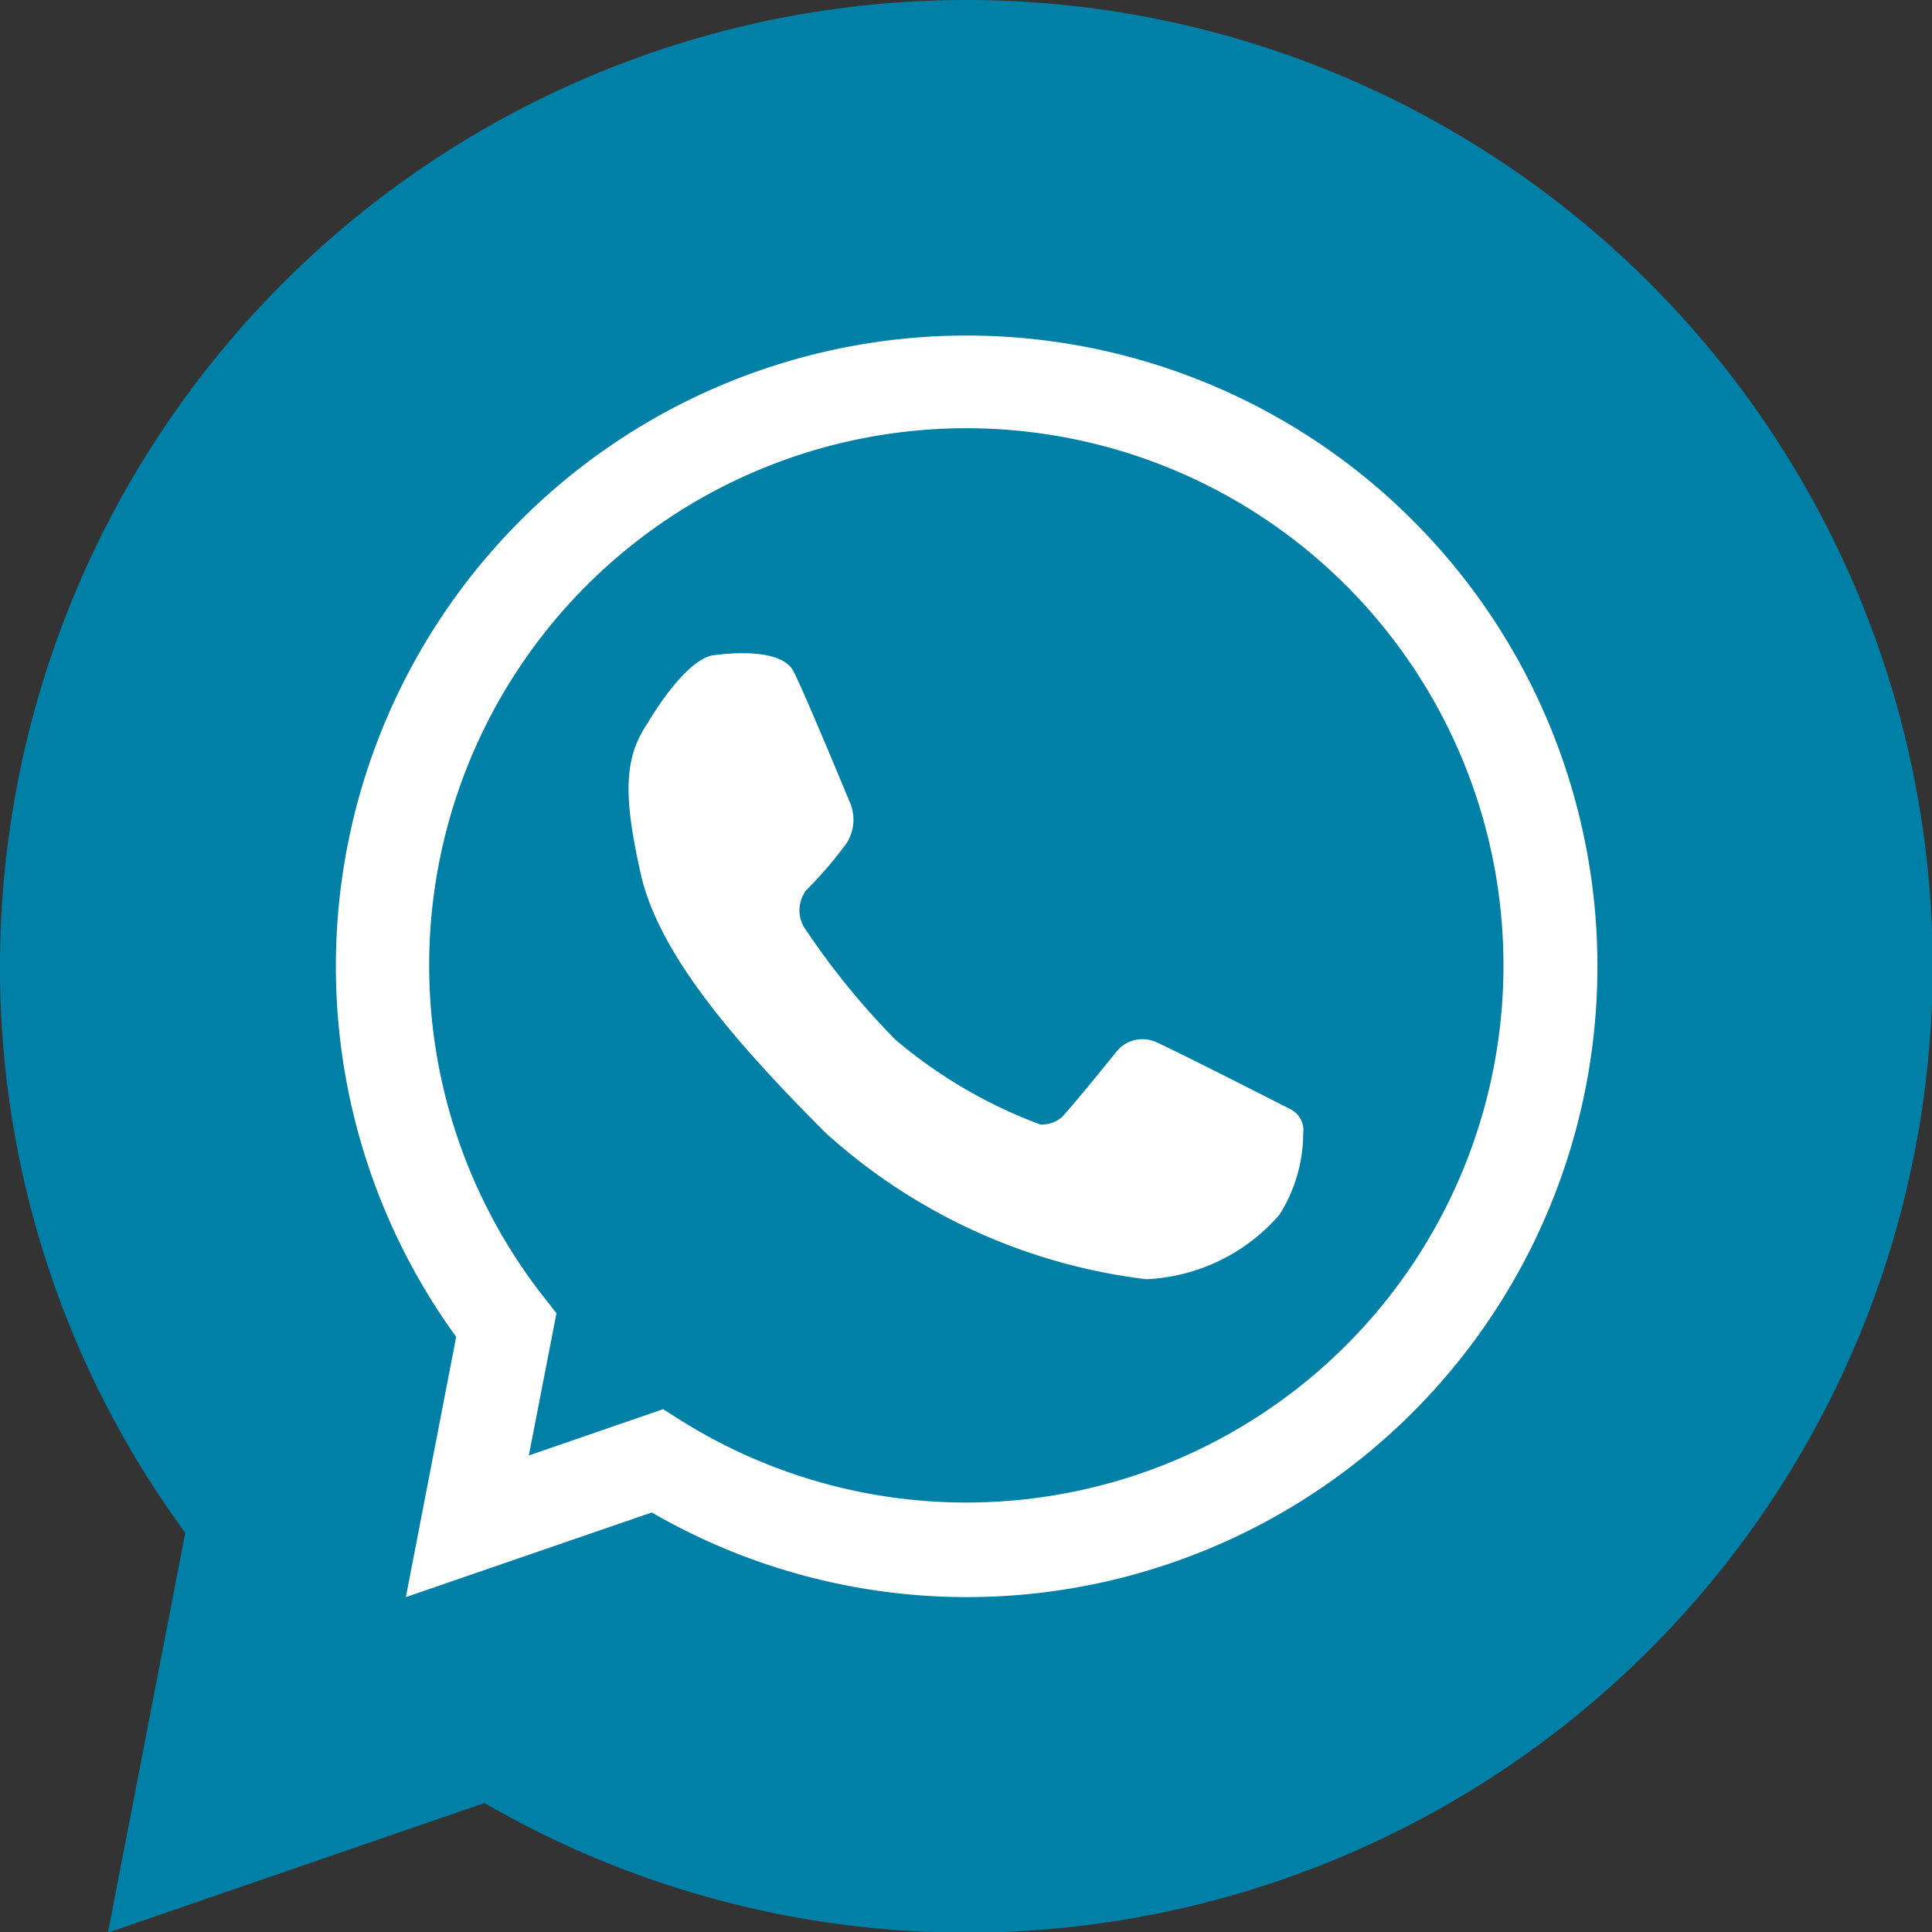 <svg id="Capa_1" data-name="Capa 1" xmlns="http://www.w3.org/2000/svg" viewBox="0 0 57.98 57.98"><rect x="0" y="0" width="57.98" height="57.98" fill="#333333" stroke="none"/><defs><style>.cls-1{fill:#0080a6;}.cls-2{fill:none;}.cls-3{fill:#fff;}</style></defs><path class="cls-1" d="M29,58a28.87,28.87,0,0,1-14.46-3.89L3.24,58,5.56,46A28.65,28.65,0,0,1,0,29,29,29,0,1,1,29,58Z"/><path class="cls-2" d="M29,11.46a17.51,17.51,0,0,0-13.8,28.31L14,45.8l5.7-2A17.52,17.52,0,1,0,29,11.46Z"/><path class="cls-3" d="M29,47.93a18.9,18.9,0,0,1-9.44-2.54l-7.38,2.54,1.51-7.81A18.93,18.93,0,1,1,29,47.93Zm-9.1-5.64.57.36a16.12,16.12,0,1,0-4.17-3.75l.4.51-.83,4.27Z"/><path class="cls-3" d="M19.43,21.71s1.11-1.94,2-2.05,2.07-.11,2.38.48,1.72,4,1.72,4a1.32,1.32,0,0,1-.12,1.16,11.81,11.81,0,0,1-1.21,1.41,1,1,0,0,0,0,1.22,22.87,22.87,0,0,0,2.67,3.27,14.58,14.58,0,0,0,4.33,2.54.87.87,0,0,0,.66-.21c.26-.25,1.67-2,1.67-2a1,1,0,0,1,1.2-.24c.75.34,4,2,4,2a.7.7,0,0,1,.38.71,4.61,4.61,0,0,1-.71,2.45,5.62,5.62,0,0,1-4,1.94A17.44,17.44,0,0,1,24.78,34c-2.65-2.65-5-5.33-5.55-7.77S18.75,22.72,19.43,21.71Z"/></svg>